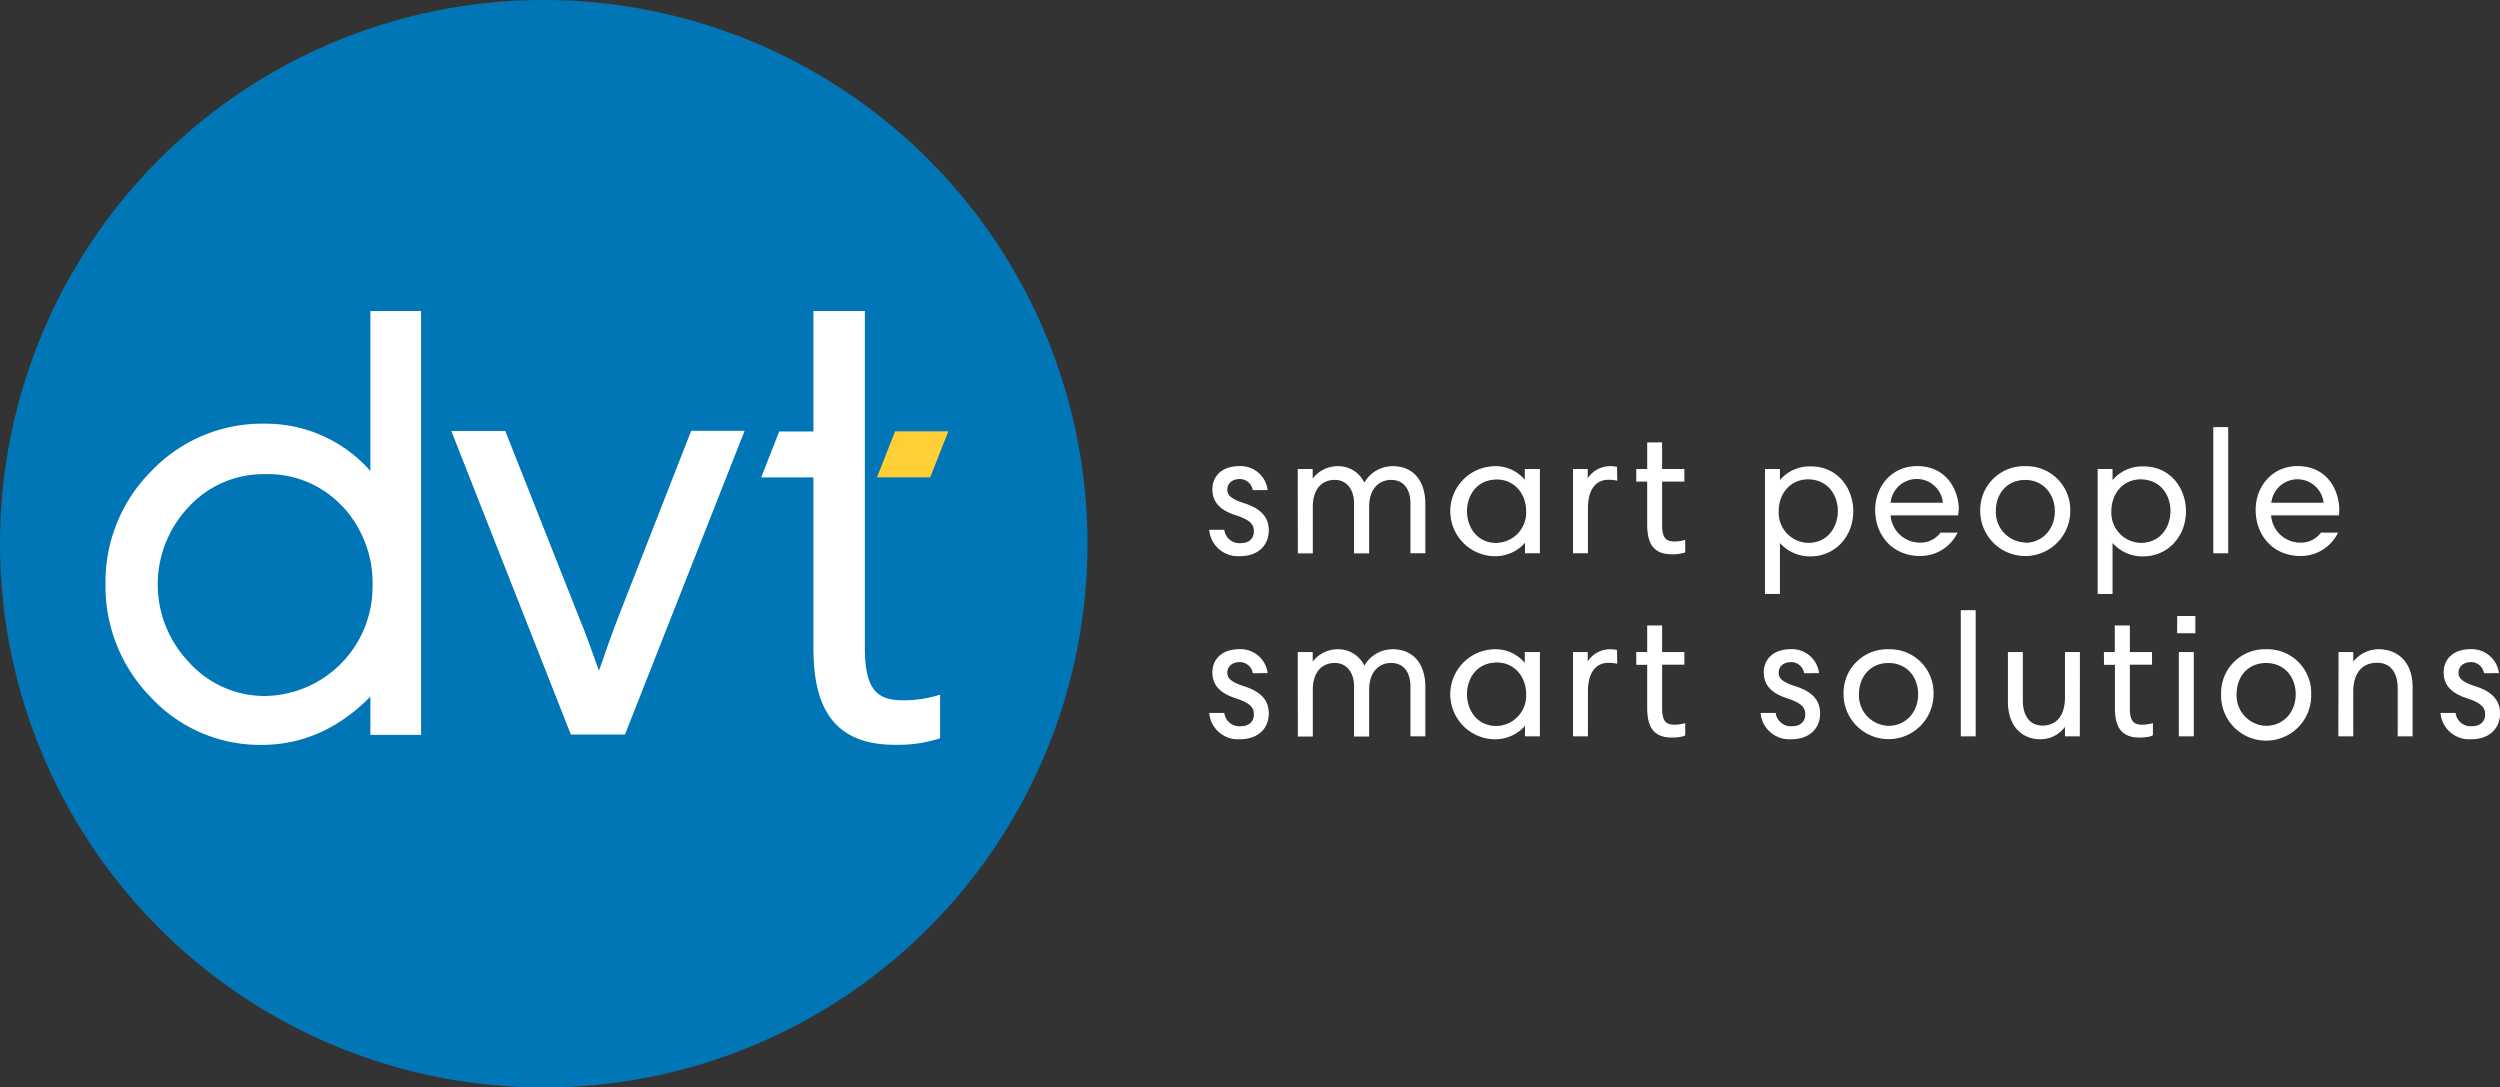 <svg xmlns="http://www.w3.org/2000/svg" viewBox="0 0 522.49 227.28"><rect x="0" y="0" width="522.49" height="227.28" fill="#333333" stroke="none"/><defs><style>.cls-1,.cls-4{fill:#fff;}.cls-1{stroke:#fff;stroke-miterlimit:10;stroke-width:0.25px;}.cls-2{fill:#0076b6;}.cls-3{fill:#ffcf36;}</style></defs><title>Asset 1</title><g id="Layer_2" data-name="Layer 2"><g id="Layer_1-2" data-name="Layer 1"><path class="cls-1" d="M261.93,102.31a2.87,2.87,0,0,0-2.79-2.32c-1.78,0-2.76,1.05-2.76,2.32,0,1.08.51,2,3.66,3,3.85,1.23,5,3.22,5,5.54,0,3.19-2.32,5.26-5.87,5.26a5.9,5.9,0,0,1-6.31-5.26h2.9a3.33,3.33,0,0,0,3.52,2.8c1.92,0,2.9-1.13,2.9-2.58s-.65-2.47-3.88-3.51-4.79-2.69-4.79-5.3,1.89-4.71,5.44-4.71a5.57,5.57,0,0,1,5.84,4.75Z"/><path class="cls-1" d="M271.35,98.14h2.87v2.17h.07a6.41,6.41,0,0,1,5.18-2.75,5.89,5.89,0,0,1,5.66,3.59,6.67,6.67,0,0,1,6-3.59c3.92,0,6.64,2.71,6.64,7.83V115.5H294.9V105.17c0-2.68-1.23-5-4.17-5-2.43,0-4.71,1.74-4.71,5.73v9.64h-2.9V105.17c0-2.86-1.56-5-4.13-5-2.91,0-4.75,2.1-4.75,5.73v9.64h-2.87Z"/><path class="cls-1" d="M321.7,115.51h-2.86v-2.33h-.07a8.12,8.12,0,0,1-6.35,2.94,9.28,9.28,0,1,1,.18-18.56,7.77,7.77,0,0,1,6.2,3.08h0v-2.5h2.9Zm-8.88-1.93a6.46,6.46,0,0,0,6.27-6.64v0c0-4.13-2.79-6.85-6.2-6.85-4.35,0-6.42,3.41-6.42,6.74s2.07,6.78,6.35,6.78"/><path class="cls-1" d="M337.87,100.31a9.38,9.38,0,0,0-1.67-.18c-2.5,0-4.46,1.78-4.46,6.16v9.21h-2.86V98.14h2.82v2.17h.07a5.41,5.41,0,0,1,4.61-2.75,7.81,7.81,0,0,1,1.45.11Z"/><path class="cls-1" d="M342.1,98.14h2.29V92.59h2.86v5.55h4.65v2.39h-4.65v9.17c0,2.83.87,3.59,2.72,3.59a8,8,0,0,0,2.11-.29v2.36a8.73,8.73,0,0,1-2.69.36c-4.2,0-5-2.83-5-6.13v-9.06H342.1Z"/><path class="cls-1" d="M369,98.14h2.87v2.46h.07a8,8,0,0,1,6.53-3c5.54,0,8.73,4.53,8.73,9.24,0,5.26-3.77,9.32-8.84,9.32a8.26,8.26,0,0,1-6.42-2.93h-.07V124H369Zm8.85,1.92c-3.48,0-6.24,2.72-6.24,6.85a6.44,6.44,0,0,0,6.18,6.67h.13c4.21,0,6.31-3.44,6.31-6.78s-2.1-6.74-6.38-6.74"/><path class="cls-1" d="M409.21,106.59a6.74,6.74,0,0,1-.08,1H395a6.25,6.25,0,0,0,6.17,5.94,5.29,5.29,0,0,0,4.46-2.1h3.3a8.48,8.48,0,0,1-7.69,4.64c-5.51,0-9.21-4.13-9.21-9.53,0-4.79,3.37-9,8.63-9,6.31,0,8.6,5.22,8.6,9M395,105.19H406.2a5.62,5.62,0,0,0-11.21,0"/><path class="cls-1" d="M423.27,97.56a9,9,0,0,1,9.28,8.71v.53a9.28,9.28,0,0,1-18.56,0h0a9,9,0,0,1,8.75-9.24,4.69,4.69,0,0,1,.53,0m0,16c3.66,0,6.31-2.9,6.31-6.71,0-3.66-2.5-6.67-6.31-6.67S417,103,417,106.8a6.48,6.48,0,0,0,6.24,6.71h.07"/><path class="cls-1" d="M438.53,98.14h2.86v2.46h.07a8,8,0,0,1,6.53-3c5.55,0,8.74,4.53,8.74,9.24,0,5.26-3.77,9.32-8.85,9.32a8.26,8.26,0,0,1-6.42-2.93h-.07V124h-2.86Zm8.84,1.92c-3.48,0-6.23,2.72-6.23,6.85a6.42,6.42,0,0,0,6.16,6.67h.14c4.21,0,6.31-3.44,6.31-6.78s-2.1-6.74-6.38-6.74"/><rect class="cls-1" x="462.7" y="89.4" width="2.86" height="26.11"/><path class="cls-1" d="M488.77,106.59c0,.33,0,.67-.07,1H474.52a6.24,6.24,0,0,0,6.16,5.94,5.29,5.29,0,0,0,4.46-2.1h3.3a8.46,8.46,0,0,1-7.68,4.64c-5.52,0-9.21-4.13-9.21-9.53,0-4.79,3.37-9,8.63-9,6.3,0,8.59,5.22,8.59,9m-14.21-1.35h11.2a5.62,5.62,0,0,0-11.2,0"/><path class="cls-1" d="M261.93,140.57a2.87,2.87,0,0,0-2.79-2.32c-1.78,0-2.76,1.05-2.76,2.32,0,1.09.51,2,3.66,3,3.85,1.23,5,3.22,5,5.55,0,3.19-2.32,5.25-5.87,5.25a5.89,5.89,0,0,1-6.31-5.25h2.9a3.32,3.32,0,0,0,3.52,2.79c1.92,0,2.9-1.13,2.9-2.57s-.65-2.47-3.88-3.52-4.79-2.69-4.79-5.3,1.89-4.71,5.44-4.71a5.57,5.57,0,0,1,5.84,4.75Z"/><path class="cls-1" d="M271.35,136.4h2.87v2.17h.07a6.45,6.45,0,0,1,5.18-2.75,5.89,5.89,0,0,1,5.66,3.59,6.67,6.67,0,0,1,6-3.59c3.92,0,6.64,2.72,6.64,7.83v10.12H294.9V143.43c0-2.68-1.23-5-4.17-5-2.43,0-4.71,1.74-4.71,5.73v9.65h-2.9V143.43c0-2.86-1.56-5-4.13-5-2.91,0-4.75,2.11-4.75,5.73v9.65h-2.87Z"/><path class="cls-1" d="M321.7,153.77h-2.86v-2.32h-.07a8.18,8.18,0,0,1-6.35,2.93,9.28,9.28,0,1,1,.18-18.56,7.79,7.79,0,0,1,6.2,3.08h0v-2.5h2.9Zm-8.88-1.92a6.47,6.47,0,0,0,6.27-6.66h0c0-4.14-2.79-6.86-6.2-6.86-4.35,0-6.42,3.41-6.42,6.75s2.07,6.78,6.35,6.78"/><path class="cls-1" d="M337.87,138.57a9.38,9.38,0,0,0-1.67-.18c-2.5,0-4.46,1.78-4.46,6.17v9.21h-2.86V136.4h2.82v2.17h.07a5.41,5.41,0,0,1,4.61-2.75,7.81,7.81,0,0,1,1.45.11Z"/><path class="cls-1" d="M342.1,136.4h2.29v-5.55h2.86v5.55h4.65v2.39h-4.65V148c0,2.82.87,3.58,2.72,3.58a8,8,0,0,0,2.11-.29v2.36a8.45,8.45,0,0,1-2.69.37c-4.2,0-5-2.83-5-6.13v-9.07H342.1Z"/><path class="cls-1" d="M377.16,140.57a2.87,2.87,0,0,0-2.79-2.32c-1.78,0-2.76,1.05-2.76,2.32,0,1.09.51,2,3.66,3,3.85,1.23,5,3.22,5,5.55,0,3.19-2.32,5.25-5.87,5.25a5.89,5.89,0,0,1-6.31-5.25H371a3.32,3.32,0,0,0,3.52,2.79c1.92,0,2.9-1.13,2.9-2.57s-.65-2.47-3.88-3.52-4.79-2.69-4.79-5.3,1.89-4.71,5.44-4.71a5.57,5.57,0,0,1,5.84,4.75Z"/><path class="cls-1" d="M394.7,135.82a9,9,0,0,1,9.28,8.71c0,.18,0,.36,0,.54a9.28,9.28,0,0,1-18.56,0h0a9,9,0,0,1,8.74-9.25h.54m0,16c3.66,0,6.31-2.9,6.31-6.7s-2.51-6.68-6.31-6.68-6.31,2.83-6.31,6.68a6.47,6.47,0,0,0,6.23,6.7h.08"/><rect class="cls-1" x="409.92" y="127.66" width="2.86" height="26.11"/><path class="cls-1" d="M434.54,153.77H431.7v-2.14h-.08a6.27,6.27,0,0,1-5.25,2.75c-3,0-6.6-1.95-6.6-7.83V136.4h2.86v9.93c0,3.52,1.67,5.44,4.21,5.44,3,0,4.86-2.06,4.86-6.09V136.4h2.86Z"/><path class="cls-1" d="M439.83,136.4h2.28v-5.55H445v5.55h4.64v2.39H445V148c0,2.82.87,3.58,2.72,3.58a7.83,7.83,0,0,0,2.1-.29v2.36a8.39,8.39,0,0,1-2.68.37c-4.21,0-5-2.83-5-6.13v-9.07h-2.28Z"/><path class="cls-1" d="M455.16,128.86h3.54v3.37h-3.56Zm.33,7.54h2.87v17.37h-2.87Z"/><path class="cls-1" d="M473.61,135.82a9,9,0,0,1,9.29,8.7c0,.18,0,.37,0,.55a9.29,9.29,0,1,1-18.57.61c0-.2,0-.41,0-.61a9,9,0,0,1,8.74-9.25h.54m0,16c3.67,0,6.31-2.9,6.31-6.7s-2.5-6.68-6.31-6.68-6.3,2.83-6.3,6.68a6.47,6.47,0,0,0,6.23,6.7h.07"/><path class="cls-1" d="M488.87,136.4h2.83v2.17h.07a6.68,6.68,0,0,1,5.47-2.75c3.16,0,6.86,2,6.86,7.83v10.12h-2.87v-9.94c0-3.51-1.7-5.44-4.42-5.44-3.12,0-5.11,2.11-5.11,6.13v9.25h-2.87Z"/><path class="cls-1" d="M519.25,140.57a2.87,2.87,0,0,0-2.79-2.32c-1.78,0-2.76,1.05-2.76,2.32,0,1.09.51,2,3.67,3,3.84,1.23,5,3.22,5,5.55,0,3.19-2.32,5.25-5.87,5.25a5.89,5.89,0,0,1-6.31-5.25h2.9a3.32,3.32,0,0,0,3.52,2.79c1.92,0,2.9-1.13,2.9-2.57s-.65-2.47-3.88-3.52-4.79-2.69-4.79-5.3,1.89-4.71,5.44-4.71a5.57,5.57,0,0,1,5.84,4.75Z"/><path class="cls-2" d="M227.28,113.65A113.64,113.64,0,1,1,113.64,0,113.64,113.64,0,0,1,227.28,113.65v0"/><polygon class="cls-3" points="187.07 90.15 183.28 99.76 194.41 99.76 198.2 90.15 187.07 90.15"/><path class="cls-4" d="M77.41,98.44a29.11,29.11,0,0,0-22.14-9.89A31.92,31.92,0,0,0,31.7,98.39a32.73,32.73,0,0,0-9.65,23.67,33.14,33.14,0,0,0,9.53,23.73,31.13,31.13,0,0,0,23.12,9.89c8.48,0,16.11-3.39,22.71-10.09v8H88V65H77.41Zm-5.91,7.3a23.43,23.43,0,0,1,6.36,16.72,22.82,22.82,0,0,1-22.42,23,21.24,21.24,0,0,1-15.89-7A23.52,23.52,0,0,1,39.38,106,21.25,21.25,0,0,1,55.5,99.1a21.24,21.24,0,0,1,16,6.67"/><path class="cls-4" d="M195.57,145.45a25.41,25.41,0,0,1-6.66.91c-5.29,0-8.16-1.75-8.16-11V65H170V90.17h-7.14l-3.78,9.61H170V135c0,9.62,1.93,20.66,17,20.66a28.56,28.56,0,0,0,9-1.21l.48-.16V145.2Z"/><path class="cls-4" d="M129.21,129c-.62,1.55-1.51,4-2.63,7.16-.54,1.52-1,3-1.41,4-1-2.82-2.82-8-4.18-11.19L105.6,90.07H94.32l24.81,63,.18.44h11.31l25-63.48H144.46Z"/></g></g></svg>